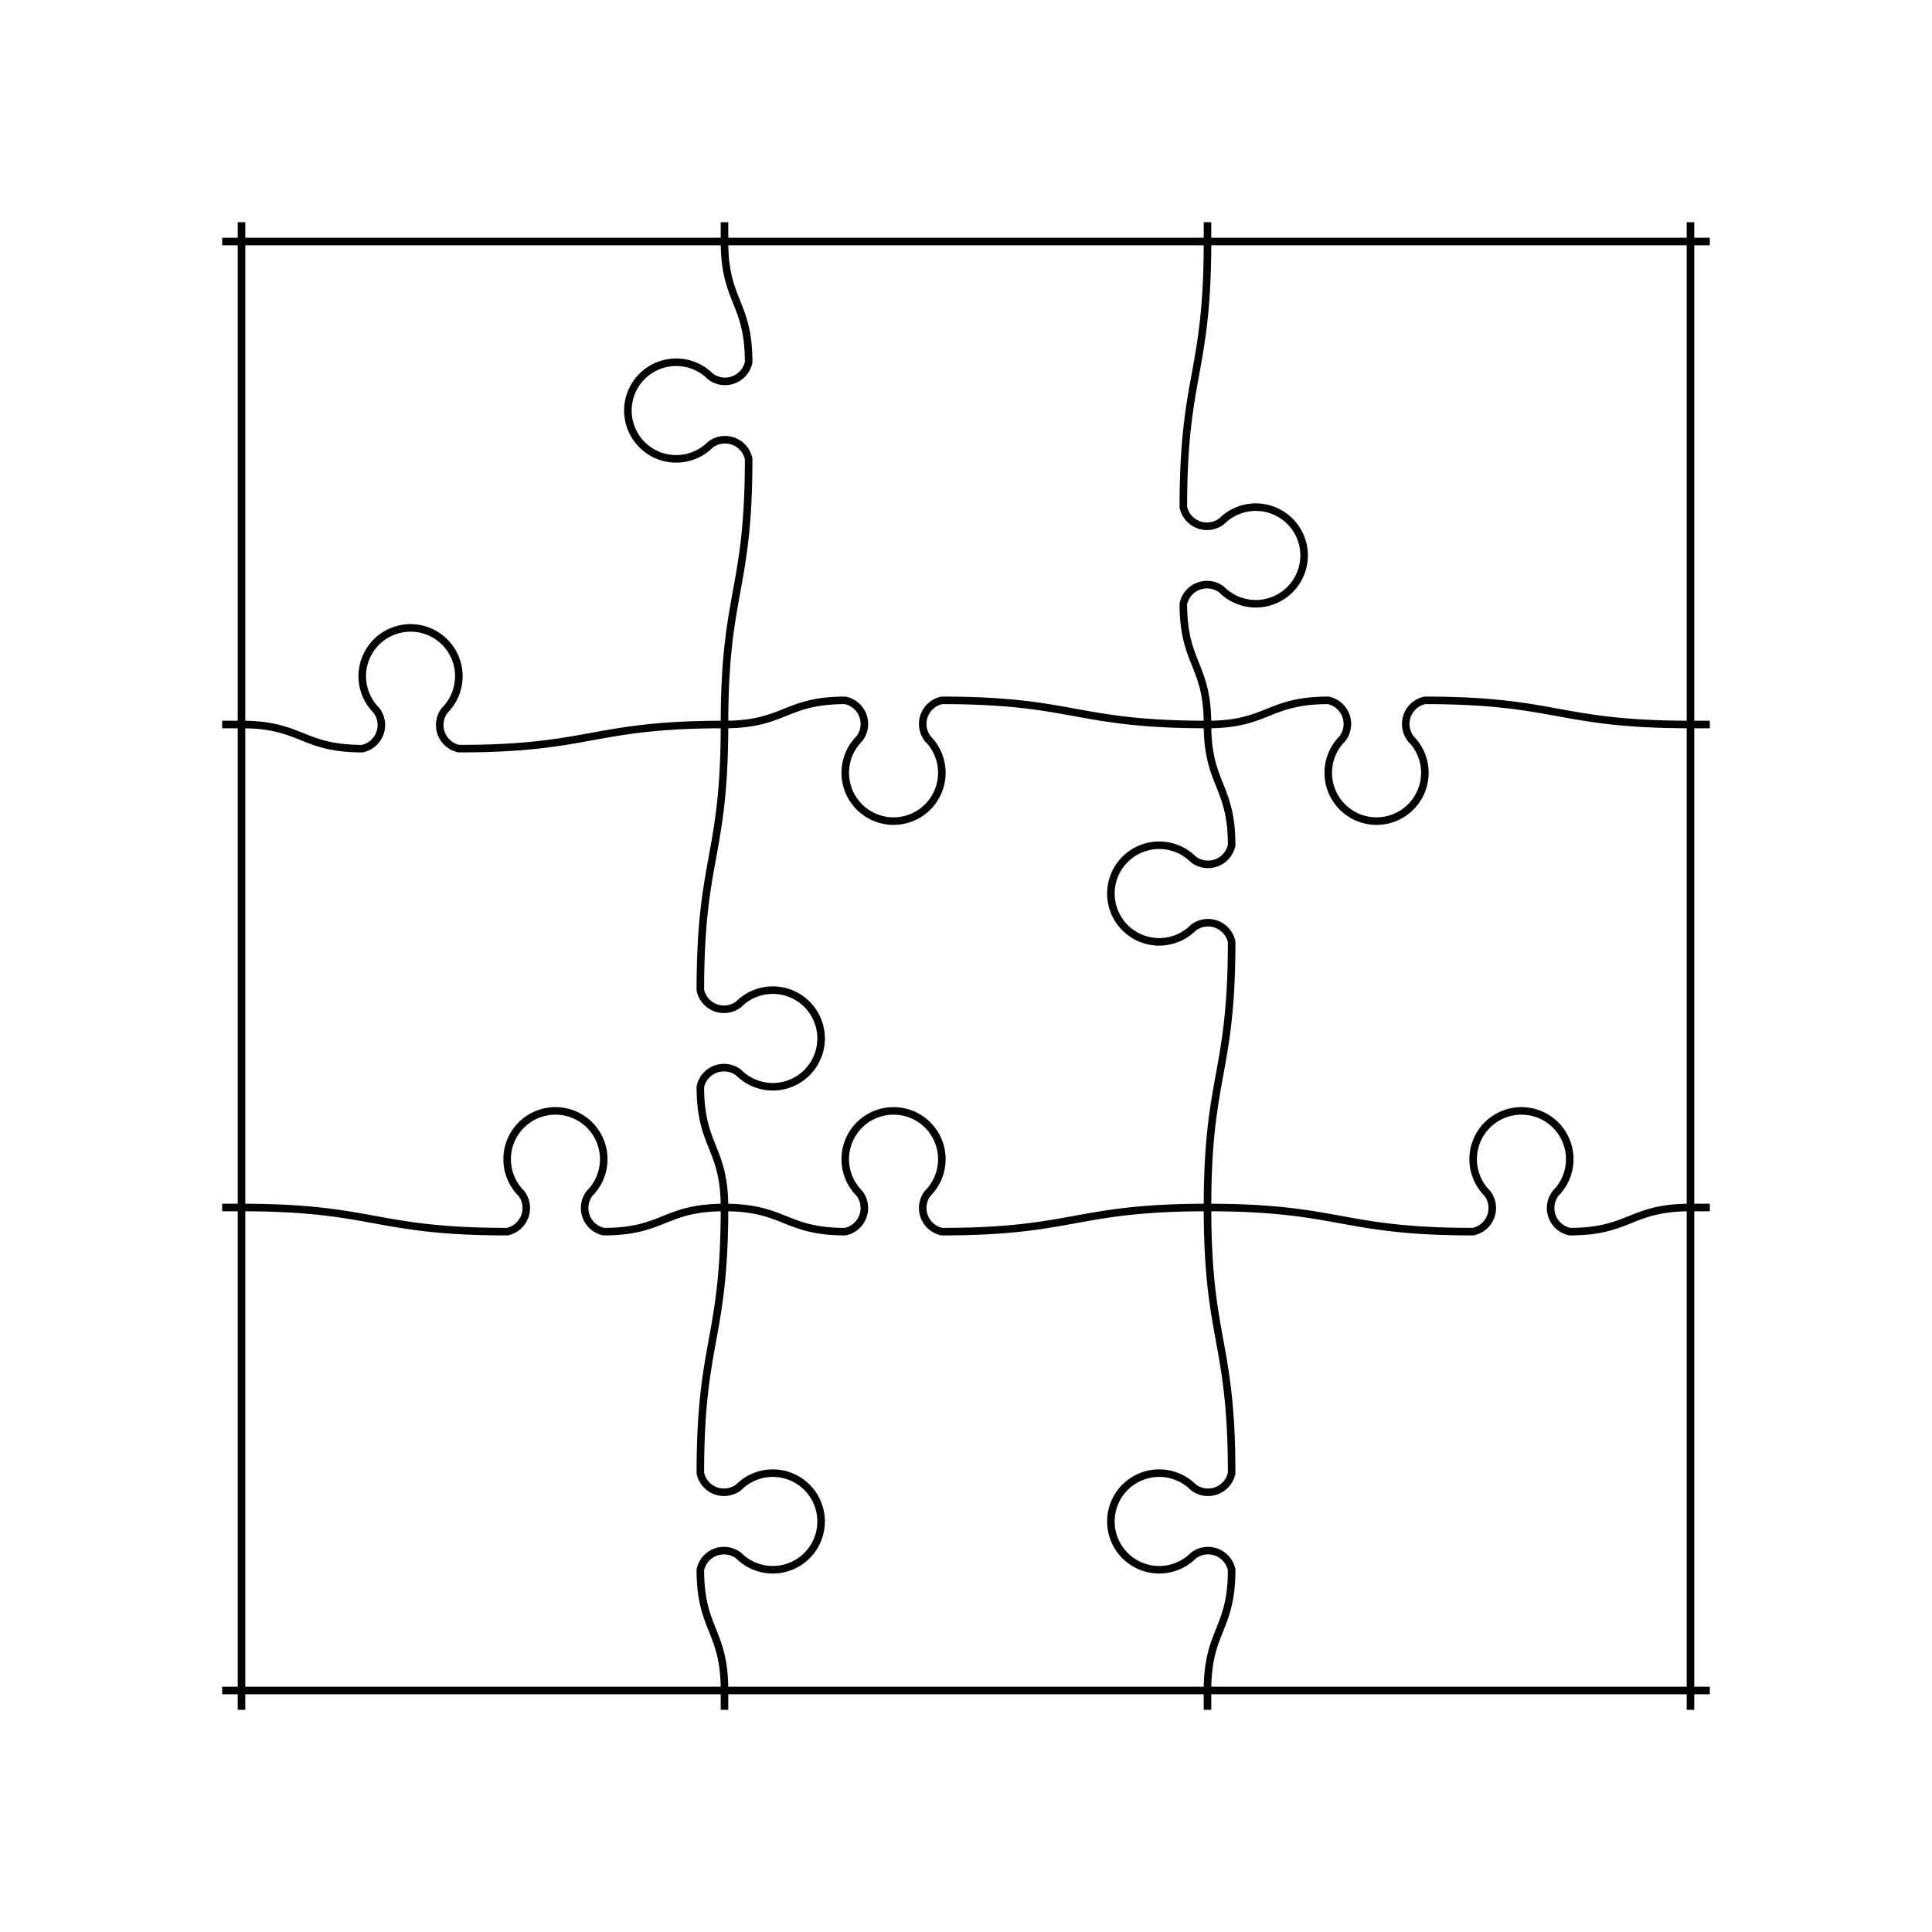 <svg width="256" height="256" xmlns="http://www.w3.org/2000/svg"><g transform="translate(32.0 32.0)"><path fill="none" stroke="black" d="M 0.0 -2.56 L 0.0 0.0 L 0.0 64.0 L 0.0 128.0 L 0.0 192.0 L 0.0 194.56 M 64.0 -2.56 L 64.0 0.0 C 64.0 8, 67.2 8, 67.2 16 A 3.2 3.2 0 0 1 62.125 17.875 A 6.4 6.4 0 1 0 62.125 26.925 A 3.2 3.2 0 0 1 67.2 28.8 C 67.2 46.4, 64.0 46.4, 64.0 64.0 C 64.0 81.6, 60.8 81.6, 60.8 99.2 A 3.2 3.2 0 0 0 65.875 101.075 A 6.4 6.4 0 1 1 65.875 110.125 A 3.2 3.2 0 0 0 60.8 112.0 C 60.8 120.0, 64.0 120.0, 64.0 128.0 C 64.0 145.6, 60.8 145.6, 60.8 163.2 A 3.2 3.2 0 0 0 65.875 165.075 A 6.4 6.4 0 1 1 65.875 174.125 A 3.2 3.2 0 0 0 60.8 176.0 C 60.8 184.0, 64.0 184.0, 64.0 192.0 L 64.0 194.56 M 128.0 -2.56 L 128.0 0.0 C 128.0 17.6, 124.8 17.6, 124.8 35.2 A 3.2 3.2 0 0 0 129.875 37.075 A 6.4 6.4 0 1 1 129.875 46.125 A 3.2 3.2 0 0 0 124.8 48.0 C 124.8 56.0, 128.0 56.0, 128.0 64.0 C 128.0 72.0, 131.2 72.0, 131.2 80.0 A 3.2 3.2 0 0 1 126.125 81.875 A 6.4 6.4 0 1 0 126.125 90.925 A 3.2 3.2 0 0 1 131.2 92.8 C 131.2 110.4, 128.0 110.4, 128.0 128.0 C 128.0 145.6, 131.2 145.6, 131.2 163.2 A 3.2 3.2 0 0 1 126.125 165.075 A 6.4 6.4 0 1 0 126.125 174.125 A 3.2 3.2 0 0 1 131.2 176.0 C 131.2 184.0, 128.0 184.0, 128.0 192.0 L 128.0 194.56 M 192.0 -2.56 L 192.0 0.0 L 192.0 64.0 L 192.0 128.0 L 192.0 192.0 L 192.0 194.56 M -2.56 0.0 L 0.0 0.0 L 64.0 0.0 L 128.0 0.0 L 192.0 0.0 L 194.56 0.0 M -2.56 64.0 L 0.0 64.0 C 8 64.0, 8 67.2, 16 67.2 A 3.2 3.2 0 0 0 17.875 62.125 A 6.4 6.4 0 1 1 26.925 62.125 A 3.2 3.2 0 0 0 28.8 67.2 C 46.4 67.2, 46.4 64.0, 64.0 64.0 C 72.0 64.0, 72.0 60.8, 80.0 60.8 A 3.2 3.2 0 0 1 81.875 65.875 A 6.4 6.4 0 1 0 90.925 65.875 A 3.2 3.2 0 0 1 92.8 60.8 C 110.4 60.8, 110.4 64.0, 128.0 64.0 C 136.0 64.0, 136.0 60.8, 144.0 60.8 A 3.2 3.2 0 0 1 145.875 65.875 A 6.4 6.4 0 1 0 154.925 65.875 A 3.2 3.2 0 0 1 156.8 60.8 C 174.4 60.8, 174.4 64.0, 192.0 64.0 L 194.56 64.0 M -2.56 128.0 L 0.0 128.0 C 17.6 128.0, 17.6 131.2, 35.2 131.2 A 3.2 3.2 0 0 0 37.075 126.125 A 6.4 6.4 0 1 1 46.125 126.125 A 3.2 3.2 0 0 0 48.0 131.2 C 56.0 131.2, 56.0 128.0, 64.0 128.0 C 72.0 128.0, 72.0 131.2, 80.0 131.2 A 3.2 3.2 0 0 0 81.875 126.125 A 6.4 6.4 0 1 1 90.925 126.125 A 3.2 3.2 0 0 0 92.8 131.2 C 110.4 131.2, 110.4 128.0, 128.0 128.0 C 145.6 128.0, 145.6 131.2, 163.2 131.2 A 3.2 3.2 0 0 0 165.075 126.125 A 6.4 6.4 0 1 1 174.125 126.125 A 3.2 3.2 0 0 0 176.0 131.2 C 184.0 131.2, 184.0 128.0, 192.0 128.0 L 194.56 128.0 M -2.56 192.0 L 0.0 192.0 L 64.0 192.0 L 128.0 192.0 L 192.0 192.0 L 194.56 192.0"/></g></svg>
